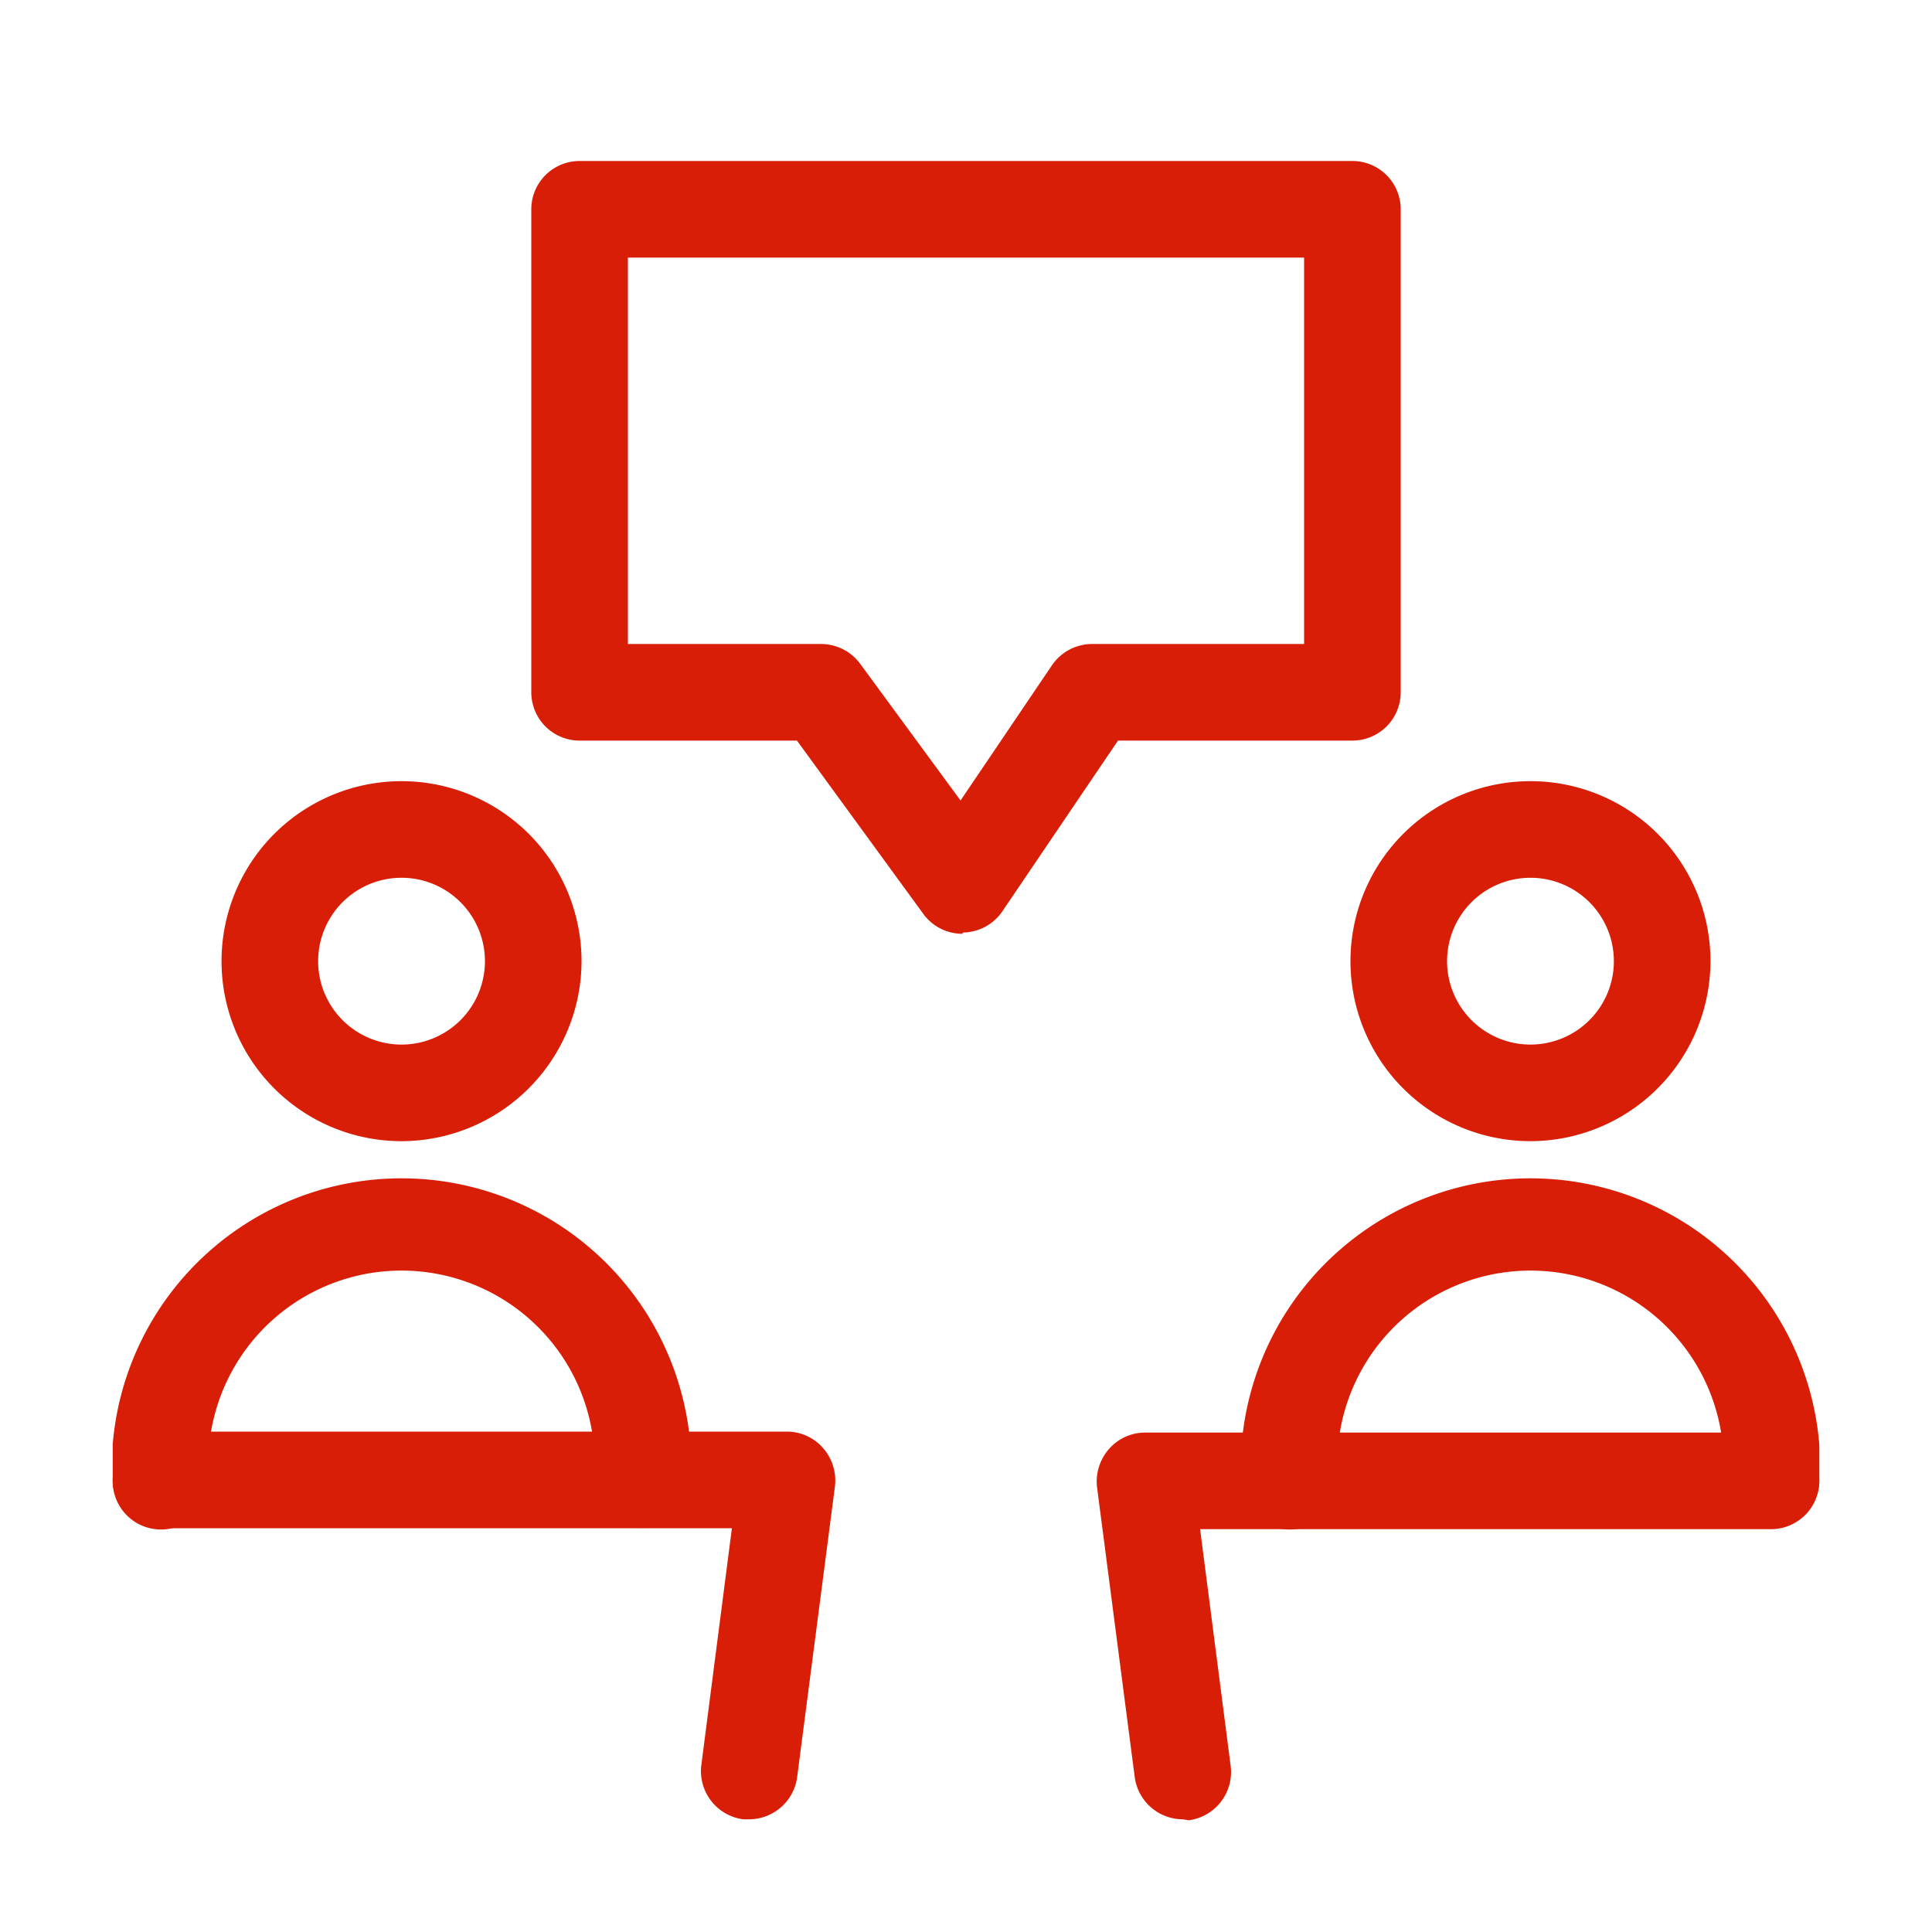 <?xml version="1.0" standalone="no"?><!--
  - Copyright (c) 2022 船山信息 chuanshaninfo.com
  - The project is licensed under Mulan PubL v2.
  - You can use this software according to the terms and conditions of the Mulan
  - PubL v2. You may obtain a copy of Mulan PubL v2 at:
  -          http://license.coscl.org.cn/MulanPubL-2.0
  - THIS SOFTWARE IS PROVIDED ON AN "AS IS" BASIS, WITHOUT WARRANTIES OF ANY KIND,
  - EITHER EXPRESS OR IMPLIED, INCLUDING BUT NOT LIMITED TO NON-INFRINGEMENT,
  - MERCHANTABILITY OR FIT FOR A PARTICULAR PURPOSE.
  - See the Mulan PubL v2 for more details.
  -->

<!DOCTYPE svg PUBLIC "-//W3C//DTD SVG 1.1//EN" "http://www.w3.org/Graphics/SVG/1.1/DTD/svg11.dtd">
<svg t="1736994287077" class="icon" viewBox="0 0 1024 1024" version="1.1" xmlns="http://www.w3.org/2000/svg" p-id="8036"
     width="200" height="200">
    <path d="M397.141 964.267h-3.243a25.771 25.771 0 0 1-22.187-28.672l16.213-125.611H85.333a25.6 25.6 0 0 1 0-51.2h331.776a25.429 25.429 0 0 1 19.115 8.704 26.112 26.112 0 0 1 6.315 20.309l-19.968 153.6a25.771 25.771 0 0 1-25.429 22.869z"
          fill="#d81e06" p-id="8037"></path>
    <path d="M626.859 964.267a25.771 25.771 0 0 1-25.429-22.357l-19.968-153.6a26.112 26.112 0 0 1 6.315-20.309 25.429 25.429 0 0 1 19.115-8.704H938.667a25.6 25.6 0 0 1 0 51.2H636.075l16.213 125.611a25.771 25.771 0 0 1-22.187 28.672z"
          fill="#d81e06" p-id="8038"></path>
    <path d="M509.952 494.933a25.6 25.6 0 0 1-20.48-10.411L422.4 392.533H307.2a25.6 25.6 0 0 1-25.6-25.6v-256A25.6 25.6 0 0 1 307.2 85.333h409.6a25.6 25.6 0 0 1 25.6 25.6v256A25.6 25.6 0 0 1 716.8 392.533h-124.245l-61.269 90.453a25.6 25.6 0 0 1-20.821 11.264zM332.8 341.333h102.4a25.771 25.771 0 0 1 20.651 10.411l53.248 72.533 48.469-71.68a25.771 25.771 0 0 1 21.333-11.264h112.299V136.533h-358.4z"
          fill="#d81e06" p-id="8039"></path>
    <path d="M212.821 604.843a95.403 95.403 0 1 1 95.403-95.403 95.573 95.573 0 0 1-95.403 95.403z m0-139.605a44.203 44.203 0 1 0 44.203 44.203 44.203 44.203 0 0 0-44.203-44.203z"
          fill="#d81e06" p-id="8040"></path>
    <path d="M340.309 809.813a25.6 25.6 0 0 1-25.6-25.6v-18.603a102.4 102.4 0 0 0-203.776 0V785.067a25.6 25.6 0 0 1-51.2 0v-19.456a153.6 153.6 0 0 1 306.176 0V785.067a25.6 25.6 0 0 1-25.6 24.747z"
          fill="#d81e06" p-id="8041"></path>
    <path d="M811.179 604.843a95.403 95.403 0 1 1 95.403-95.403 95.573 95.573 0 0 1-95.403 95.403z m0-139.605a44.203 44.203 0 1 0 44.203 44.203 44.203 44.203 0 0 0-44.203-44.203z"
          fill="#d81e06" p-id="8042"></path>
    <path d="M938.667 809.813A25.6 25.6 0 0 1 913.067 785.067v-19.456a102.4 102.4 0 0 0-203.776 0V785.067a25.6 25.6 0 0 1-51.2 0v-19.456a153.6 153.6 0 0 1 306.176 0V785.067a25.6 25.6 0 0 1-25.6 24.747z"
          fill="#d81e06" p-id="8043"></path>
</svg>